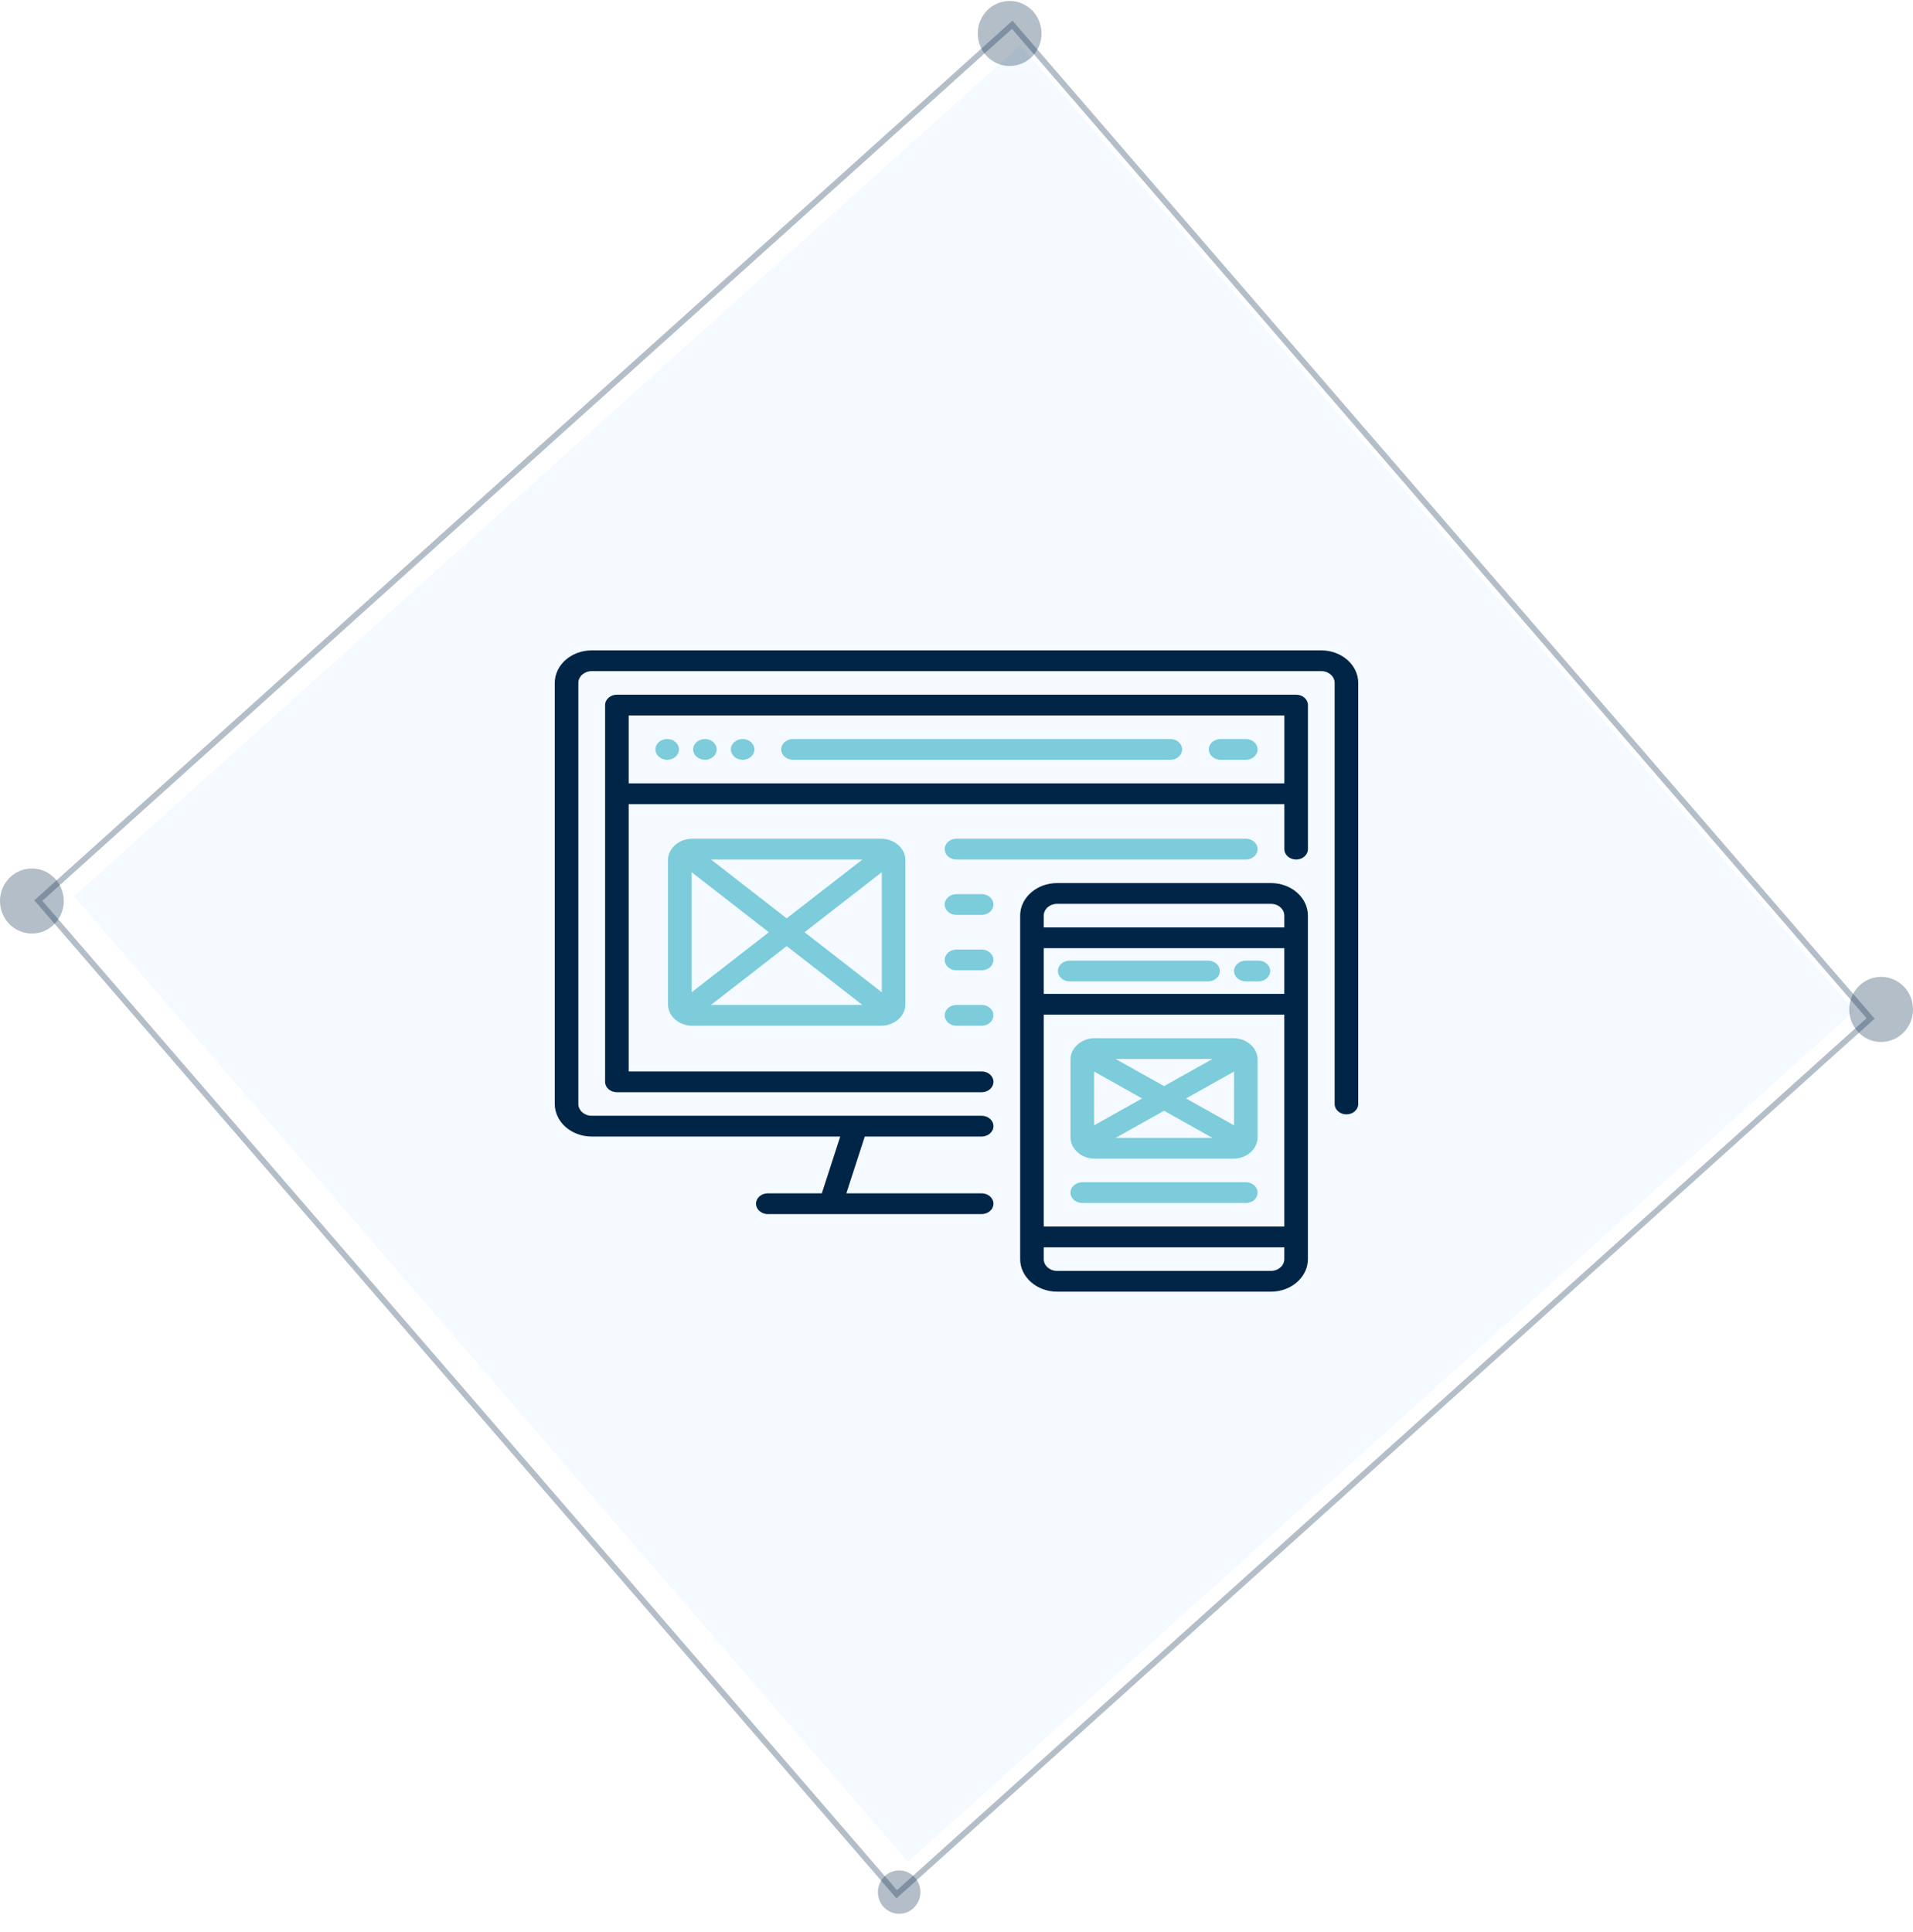 <svg width="100" height="101" viewBox="0 0 100 101" fill="none" xmlns="http://www.w3.org/2000/svg">
<path opacity="0.05" d="M53.334 2.373L96.929 52.844L47.468 97.328L3.873 46.857L53.334 2.373Z" fill="#1D92FF"/>
<path opacity="0.3" d="M52.912 1.293L97.783 53.241L46.875 99.028L2.004 47.079L52.912 1.293Z" stroke="#002547" stroke-width="0.3"/>
<ellipse opacity="0.3" cx="52.778" cy="1.75" rx="1.667" ry="1.701" fill="#002547"/>
<ellipse opacity="0.3" cx="47.002" cy="98.915" rx="1.111" ry="1.134" fill="#002547"/>
<ellipse opacity="0.3" cx="1.667" cy="47.102" rx="1.667" ry="1.701" fill="#002547"/>
<ellipse opacity="0.3" cx="98.333" cy="52.77" rx="1.667" ry="1.701" fill="#002547"/>
<path d="M69.069 34H30.931C29.866 34 29 34.763 29 35.702V57.713C29 58.652 29.866 59.415 30.931 59.415H43.922L42.96 62.384H40.137C39.797 62.384 39.52 62.627 39.52 62.927C39.52 63.227 39.797 63.47 40.137 63.47H43.423C43.423 63.47 43.424 63.47 43.425 63.47C43.426 63.47 43.426 63.47 43.427 63.47H51.315C51.656 63.47 51.931 63.227 51.931 62.927C51.931 62.627 51.656 62.384 51.315 62.384H44.242L45.205 59.415H51.315C51.656 59.415 51.931 59.172 51.931 58.872C51.931 58.572 51.656 58.329 51.315 58.329H30.931C30.546 58.329 30.233 58.053 30.233 57.713V35.702C30.233 35.362 30.546 35.086 30.931 35.086H69.069C69.454 35.086 69.767 35.362 69.767 35.702V57.713C69.767 58.013 70.043 58.256 70.384 58.256C70.724 58.256 71 58.013 71 57.713V35.702C71 34.763 70.133 34 69.069 34Z" fill="#012547"/>
<path d="M67.754 36.317H32.247C31.907 36.317 31.631 36.56 31.631 36.86V56.555C31.631 56.855 31.907 57.098 32.247 57.098H51.316C51.656 57.098 51.932 56.855 51.932 56.555C51.932 56.255 51.656 56.012 51.316 56.012H32.864V42.037H67.138V44.39C67.138 44.69 67.414 44.933 67.754 44.933C68.095 44.933 68.371 44.69 68.371 44.39V36.86C68.371 36.56 68.095 36.317 67.754 36.317ZM32.864 40.951V37.403H67.138V40.951H32.864Z" fill="#012547"/>
<path d="M61.178 38.634H41.452C41.112 38.634 40.836 38.877 40.836 39.177C40.836 39.477 41.112 39.72 41.452 39.72H61.178C61.519 39.72 61.795 39.477 61.795 39.177C61.795 38.877 61.519 38.634 61.178 38.634Z" fill="#7CCCDB"/>
<path d="M65.123 38.634H63.808C63.467 38.634 63.191 38.877 63.191 39.177C63.191 39.477 63.467 39.72 63.808 39.72H65.123C65.463 39.72 65.739 39.477 65.739 39.177C65.739 38.877 65.463 38.634 65.123 38.634Z" fill="#7CCCDB"/>
<path d="M34.876 38.634C34.714 38.634 34.555 38.692 34.441 38.794C34.325 38.894 34.26 39.035 34.26 39.177C34.26 39.32 34.325 39.46 34.441 39.561C34.555 39.663 34.714 39.72 34.876 39.72C35.038 39.72 35.198 39.663 35.312 39.561C35.427 39.46 35.493 39.32 35.493 39.177C35.493 39.035 35.427 38.894 35.312 38.794C35.198 38.692 35.038 38.634 34.876 38.634Z" fill="#7CCCDB"/>
<path d="M36.849 38.634C36.686 38.634 36.528 38.692 36.413 38.794C36.298 38.894 36.232 39.034 36.232 39.177C36.232 39.32 36.298 39.46 36.413 39.561C36.528 39.663 36.687 39.72 36.849 39.72C37.011 39.72 37.17 39.663 37.285 39.561C37.4 39.46 37.465 39.32 37.465 39.177C37.465 39.034 37.4 38.894 37.285 38.794C37.17 38.692 37.012 38.634 36.849 38.634Z" fill="#7CCCDB"/>
<path d="M38.822 38.634C38.66 38.634 38.5 38.692 38.386 38.794C38.271 38.894 38.205 39.035 38.205 39.177C38.205 39.32 38.271 39.46 38.386 39.561C38.5 39.663 38.66 39.72 38.822 39.72C38.984 39.72 39.143 39.663 39.257 39.561C39.372 39.46 39.438 39.32 39.438 39.177C39.438 39.035 39.372 38.894 39.257 38.794C39.143 38.692 38.984 38.634 38.822 38.634Z" fill="#7CCCDB"/>
<path d="M66.438 46.165H55.26C54.195 46.165 53.328 46.928 53.328 47.866V65.823C53.328 66.761 54.195 67.525 55.26 67.525H66.438C67.503 67.525 68.369 66.761 68.369 65.823V47.866C68.369 46.928 67.503 46.165 66.438 46.165ZM54.561 49.568H67.136V51.957H54.561V49.568ZM54.561 53.043H67.136V64.121H54.561V53.043ZM55.26 47.251H66.438C66.823 47.251 67.136 47.527 67.136 47.866V48.482H54.561V47.866C54.561 47.527 54.874 47.251 55.26 47.251ZM66.438 66.439H55.26C54.874 66.439 54.561 66.162 54.561 65.823V65.208H67.136V65.823C67.136 66.162 66.823 66.439 66.438 66.439Z" fill="#012547"/>
<path d="M63.15 50.219H55.917C55.577 50.219 55.301 50.462 55.301 50.762C55.301 51.062 55.577 51.305 55.917 51.305H63.15C63.49 51.305 63.767 51.062 63.767 50.762C63.767 50.462 63.49 50.219 63.15 50.219Z" fill="#7CCCDB"/>
<path d="M65.782 50.219H65.124C64.784 50.219 64.508 50.462 64.508 50.762C64.508 51.062 64.784 51.305 65.124 51.305H65.782C66.122 51.305 66.398 51.062 66.398 50.762C66.398 50.462 66.122 50.219 65.782 50.219Z" fill="#7CCCDB"/>
<path d="M36.192 43.847C35.489 43.847 34.918 44.351 34.918 44.969V52.5C34.918 53.119 35.489 53.622 36.192 53.622H46.055C46.757 53.622 47.329 53.119 47.329 52.5V44.969C47.329 44.351 46.757 43.847 46.055 43.847H36.192ZM42.055 48.735L46.096 45.594V51.876L42.055 48.735ZM41.123 48.01L37.165 44.933H45.082L41.123 48.01ZM36.151 51.876V45.594L40.192 48.735L36.151 51.876ZM41.123 49.459L45.082 52.536H37.165L41.123 49.459Z" fill="#7CCCDB"/>
<path d="M49.999 44.933H65.123C65.463 44.933 65.739 44.69 65.739 44.39C65.739 44.09 65.463 43.847 65.123 43.847H49.999C49.659 43.847 49.383 44.09 49.383 44.39C49.383 44.69 49.659 44.933 49.999 44.933Z" fill="#7CCCDB"/>
<path d="M51.314 46.744H49.999C49.659 46.744 49.383 46.987 49.383 47.287C49.383 47.587 49.659 47.83 49.999 47.83H51.314C51.655 47.83 51.931 47.587 51.931 47.287C51.931 46.987 51.655 46.744 51.314 46.744Z" fill="#7CCCDB"/>
<path d="M51.314 49.64H49.999C49.659 49.64 49.383 49.883 49.383 50.183C49.383 50.483 49.659 50.726 49.999 50.726H51.314C51.655 50.726 51.931 50.483 51.931 50.183C51.931 49.883 51.655 49.64 51.314 49.64Z" fill="#7CCCDB"/>
<path d="M51.314 52.536H49.999C49.659 52.536 49.383 52.779 49.383 53.079C49.383 53.379 49.659 53.622 49.999 53.622H51.314C51.655 53.622 51.931 53.379 51.931 53.079C51.931 52.779 51.655 52.536 51.314 52.536Z" fill="#7CCCDB"/>
<path d="M64.466 54.274H57.233C56.531 54.274 55.959 54.777 55.959 55.396V59.451C55.959 60.07 56.531 60.573 57.233 60.573H64.466C65.168 60.573 65.74 60.07 65.74 59.451V55.396C65.74 54.777 65.168 54.274 64.466 54.274ZM61.998 57.424L64.507 56.017V58.83L61.998 57.424ZM60.849 56.78L58.317 55.36H63.382L60.849 56.78ZM57.192 58.83V56.017L59.701 57.424L57.192 58.83ZM60.849 58.067L63.382 59.487H58.317L60.849 58.067Z" fill="#7CCCDB"/>
<path d="M65.123 61.804H56.575C56.235 61.804 55.959 62.047 55.959 62.347C55.959 62.647 56.235 62.89 56.575 62.89H65.123C65.464 62.89 65.74 62.647 65.74 62.347C65.74 62.047 65.464 61.804 65.123 61.804Z" fill="#7CCCDB"/>
</svg>
